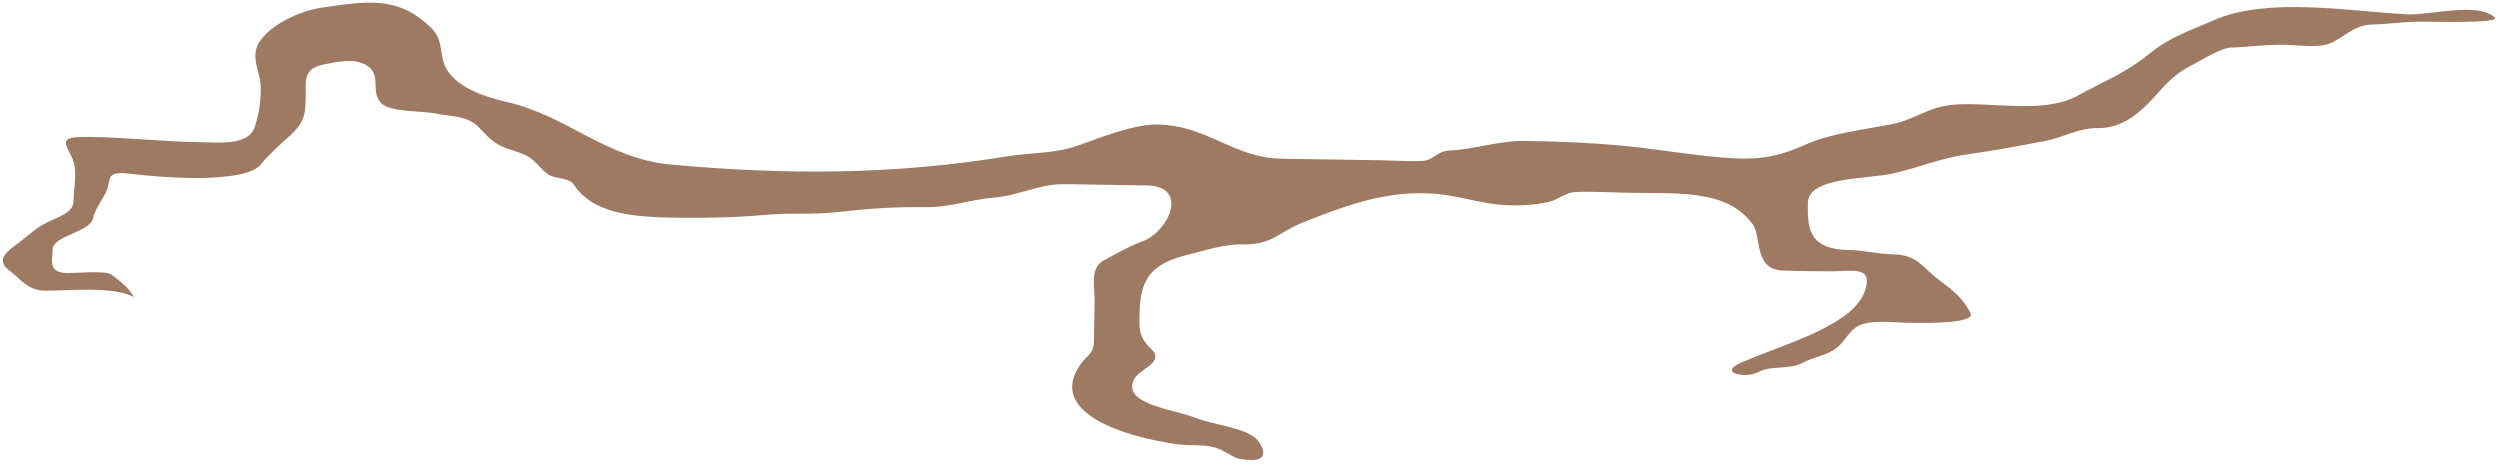<svg width="268" height="50" viewBox="0 0 268 50" fill="none" xmlns="http://www.w3.org/2000/svg">
<path d="M4.743 31.16C6.964 31.194 12.271 30.626 14.357 31.86C13.874 30.912 12.919 30.159 11.935 29.431C11.323 28.978 8.022 29.285 7.22 29.273C5.103 29.241 5.629 27.891 5.647 26.746C5.67 25.218 9.768 24.901 9.998 23.326C10.083 22.749 10.864 21.465 11.221 20.878L11.23 20.864C12.1 19.434 11.014 18.282 13.832 18.614C16.079 18.879 18.188 19.045 20.542 19.081C22.565 19.112 26.871 18.986 27.938 17.654C28.851 16.512 29.997 15.536 31.09 14.536C32.826 12.949 32.741 12.021 32.772 10.006C32.79 8.811 32.528 7.403 34.46 6.973L34.512 6.961C35.676 6.702 37.533 6.288 38.733 6.738C41.226 7.675 39.573 9.627 40.817 11.006C41.769 12.06 45.072 11.851 46.681 12.165C48.576 12.534 50.103 12.413 51.286 13.604C52.308 14.634 52.822 15.395 54.415 15.941C55.288 16.24 56.136 16.442 56.848 16.941C57.588 17.46 57.999 18.139 58.702 18.659C59.472 19.228 60.983 18.963 61.521 19.793C63.58 22.97 67.98 23.272 72.603 23.342C75.811 23.391 79.075 23.307 82.251 23.019C84.692 22.798 87.256 23.023 89.659 22.747C92.879 22.378 95.839 22.158 99.131 22.208C101.91 22.25 103.93 21.395 106.52 21.187C109.335 20.962 111.336 19.699 114.185 19.743L122.901 19.876C127.549 19.947 125.278 24.797 122.541 25.839C120.858 26.479 119.937 27.065 118.36 27.892C116.773 28.725 117.359 30.824 117.34 32.112L117.272 36.518C117.25 37.948 116.633 37.949 115.861 39.02C112.119 44.211 120.536 46.855 126.268 47.629C127.911 47.851 129.307 47.523 130.827 48.191C132.333 48.853 132.131 49.28 134.153 49.311C135.932 49.338 135.517 48.099 134.842 47.225C133.795 45.871 130.015 45.538 128.221 44.814C125.824 43.846 120.076 43.354 121.629 40.563C122.194 39.549 124.915 38.834 123.409 37.403C122.223 36.276 122.124 35.527 122.145 34.132C122.196 30.836 122.565 28.465 127.205 27.343C129.156 26.872 131.131 26.163 133.283 26.196C136.426 26.244 137.037 24.888 139.708 23.834C143.766 22.232 147.839 20.643 152.563 20.715C156.433 20.774 158.462 21.96 162.126 22.016C163.514 22.038 164.544 21.938 165.863 21.688C167.053 21.464 167.684 20.628 168.985 20.581C170.936 20.511 172.939 20.642 174.895 20.671C180.116 20.751 185.124 20.35 187.861 23.993C188.891 25.364 187.931 28.865 191.128 29.005C192.832 29.08 194.555 29.058 196.261 29.084C197.963 29.11 200.15 28.596 200.127 30.106C200.105 31.518 199.078 32.928 197.65 33.918C194.421 36.158 190.579 37.179 186.678 38.863C184.055 39.995 187.177 40.586 188.423 39.916C189.963 39.089 191.736 39.705 193.275 38.878C194.491 38.225 195.931 38.119 197.003 37.202C197.749 36.564 198.157 35.64 198.976 35.072C200.217 34.211 202.835 34.575 204.387 34.599C205.391 34.614 211.903 34.816 211.24 33.548C210.439 32.018 209.518 31.236 207.89 30.032C206.012 28.643 205.627 27.302 202.827 27.259C201.286 27.236 199.886 26.829 198.267 26.804C193.808 26.736 193.765 24.405 193.806 21.731C193.849 18.922 200.268 19.223 203.02 18.577C205.968 17.886 208.045 16.93 211.082 16.519C213.843 16.145 216.612 15.609 219.284 15.104C221.167 14.748 222.815 13.704 224.828 13.734C227.234 13.771 228.966 12.421 230.272 11.101C231.858 9.498 232.68 8.155 234.872 7.043C235.863 6.54 238.038 5.127 239.201 5.098C240.993 5.054 242.786 4.768 244.818 4.799C246.223 4.821 248.429 5.159 249.686 4.681C251.258 4.083 252.242 2.684 254.285 2.634C255.914 2.594 257.543 2.355 259.126 2.323C260.315 2.298 268.157 2.56 267.433 1.872C265.643 0.172 260.44 1.662 258.063 1.536C251.727 1.2 243.076 -0.352 237.335 2.161C234.43 3.432 232.592 3.964 230.172 5.944C227.898 7.804 225.321 8.822 222.762 10.237C219.148 12.236 213.915 10.932 209.551 11.212C206.812 11.388 205.19 12.861 202.832 13.312C199.914 13.871 196.172 14.319 193.603 15.481C189.862 17.175 187.533 17.218 182.956 16.73C179.922 16.407 177.058 15.92 174.017 15.631C170.5 15.297 167.077 15.161 163.516 15.107C160.634 15.063 158.084 16.027 155.32 16.137C154.114 16.185 153.668 17.19 152.497 17.248C150.97 17.325 149.372 17.201 147.84 17.177L137.454 17.018C132.173 16.938 129.471 13.431 124.075 13.348C121.557 13.31 117.925 14.763 115.712 15.552C112.986 16.524 110.708 16.311 107.842 16.779C95.804 18.746 84.162 18.764 71.943 17.642C64.956 17.001 60.811 12.387 54.253 10.912C51.692 10.335 49.107 9.334 47.975 7.564C46.936 5.939 47.719 4.432 46.195 2.959C42.684 -0.432 39.487 0.1 34.525 0.813C31.913 1.188 28.765 2.816 27.719 4.645C26.838 6.186 27.92 7.738 27.947 9.269C27.973 10.817 27.79 12.144 27.313 13.601C26.657 15.608 23.594 15.277 21.437 15.244C17.461 15.183 13.778 14.742 9.772 14.681C6.482 14.63 6.747 15.006 7.68 16.809C8.387 18.177 7.897 20.156 7.875 21.582C7.856 22.831 6.301 23.22 5.034 23.849C3.76 24.482 3.001 25.301 1.895 26.111C0.606 27.056 -0.471 27.908 1.015 29.007C2.115 29.822 2.978 31.133 4.743 31.16Z" fill="#9F7A63"/>
</svg>
